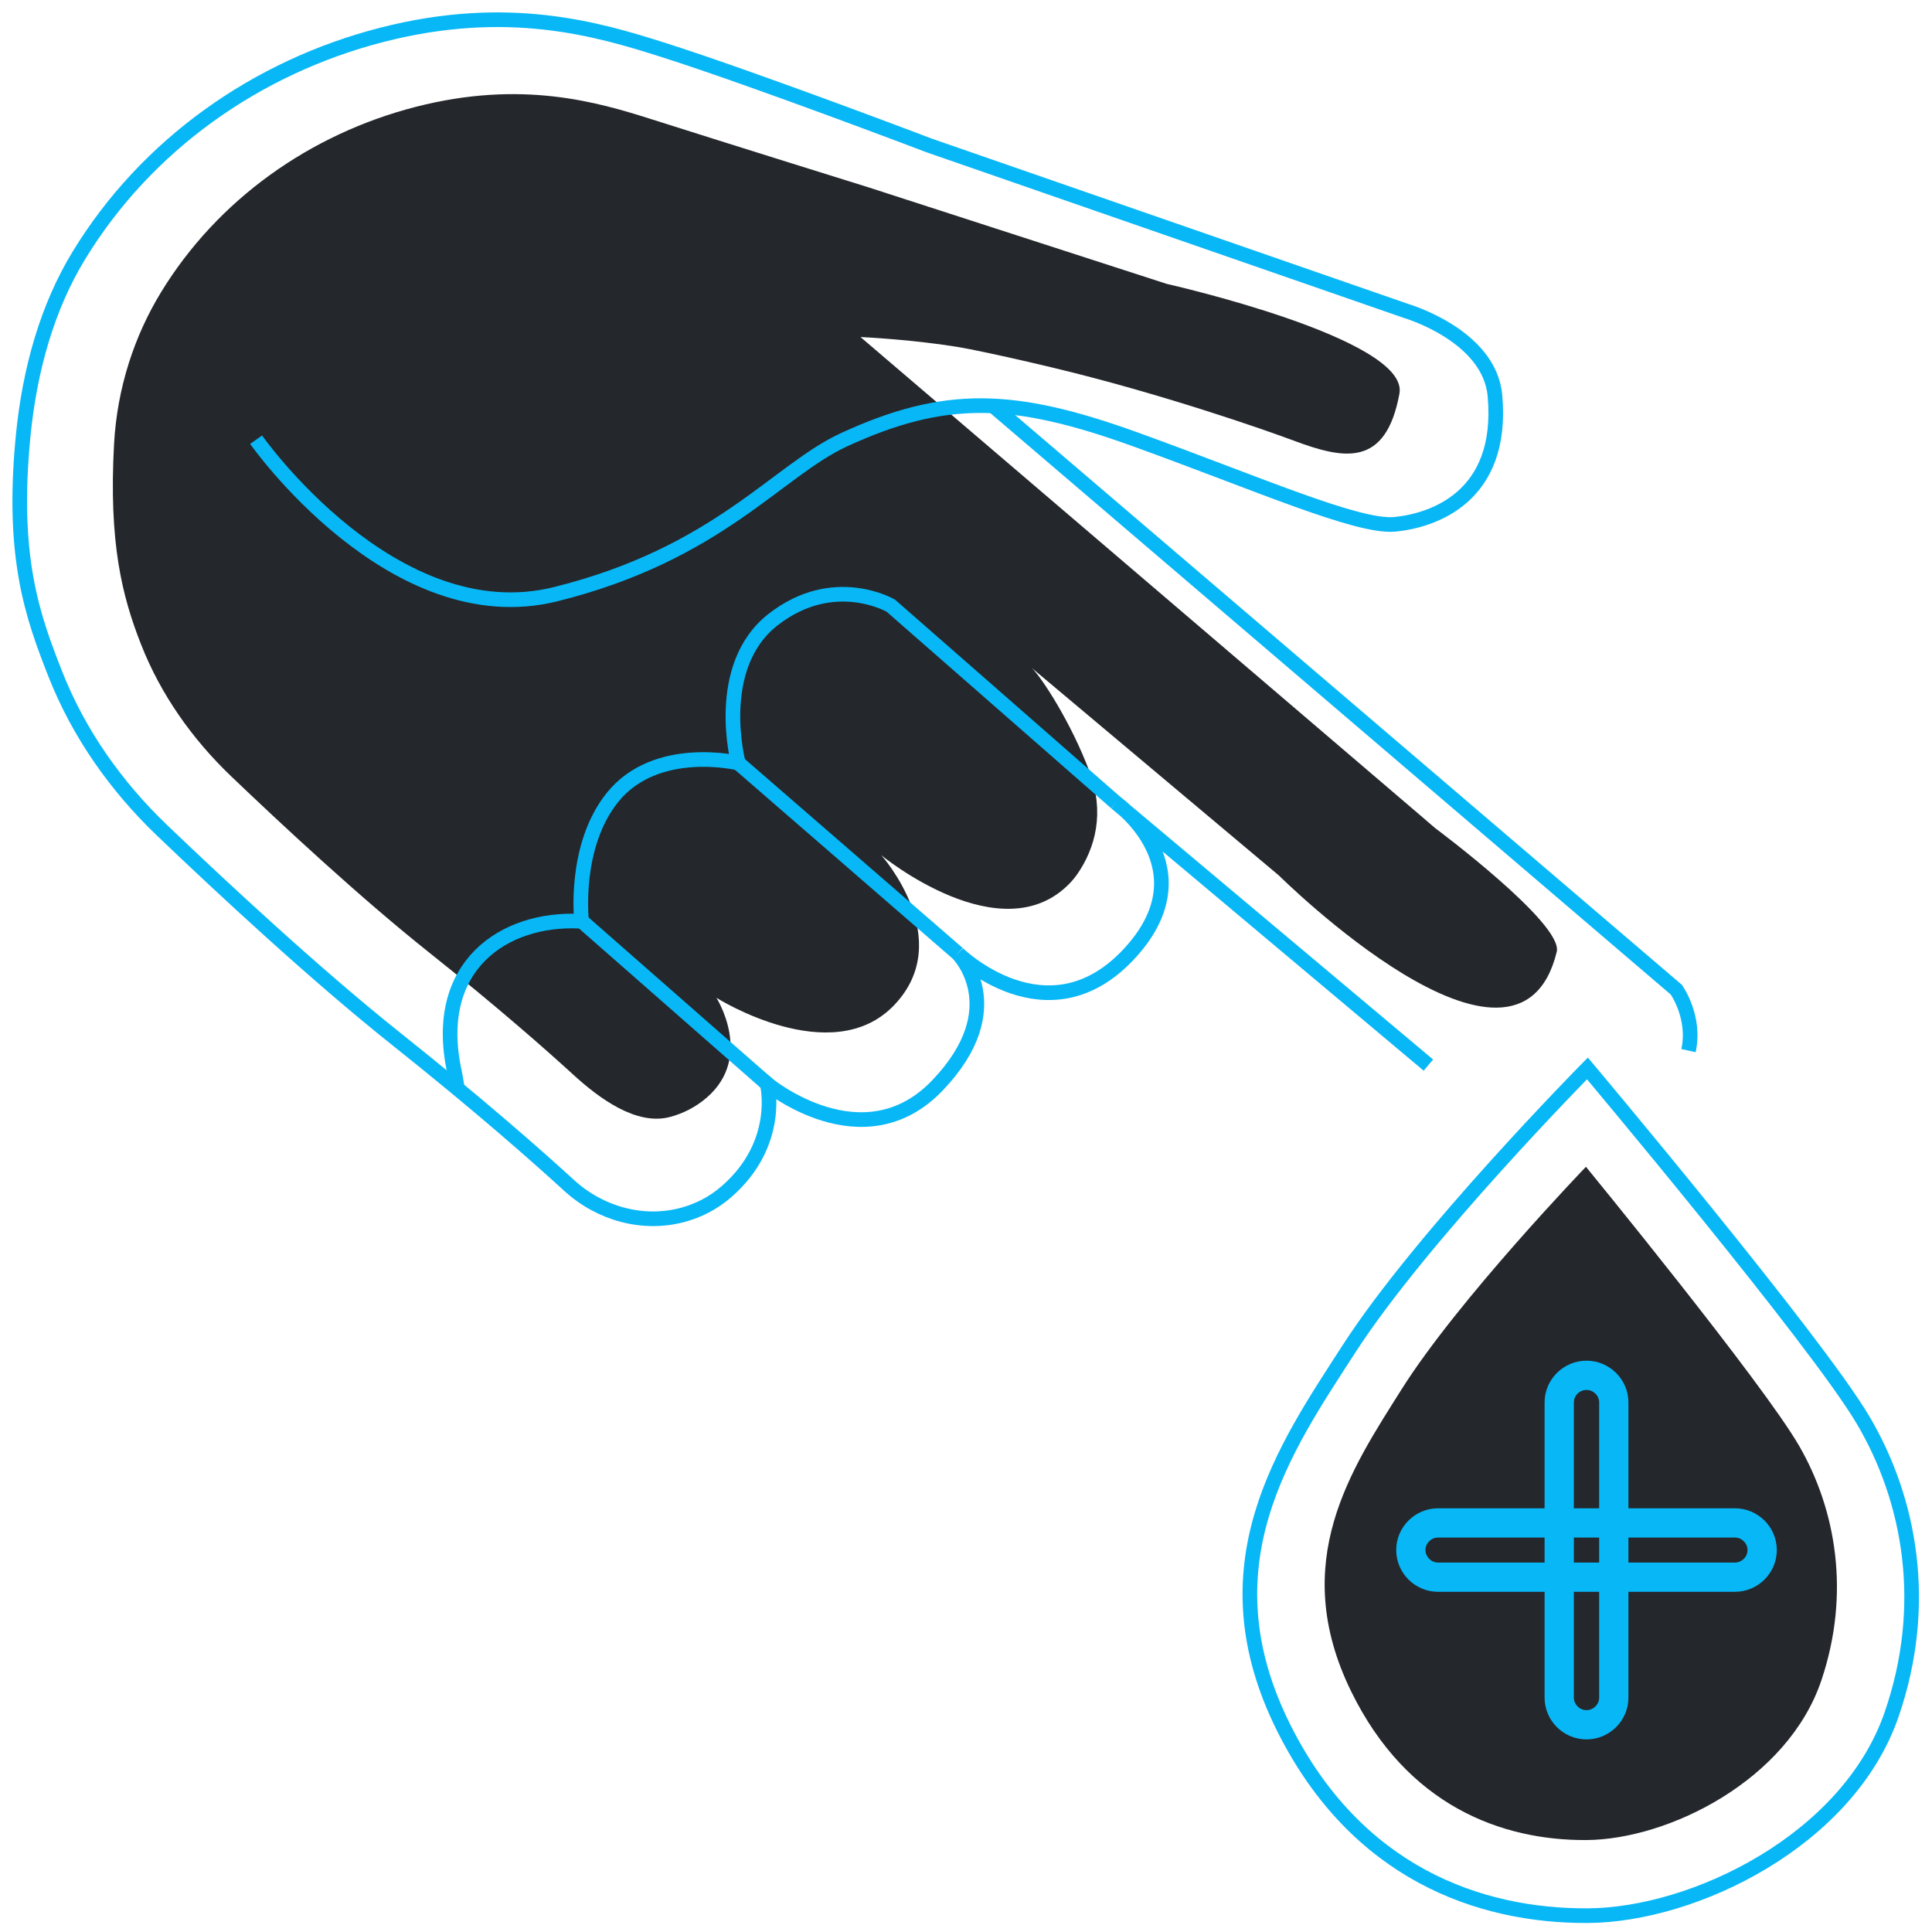 <svg xmlns="http://www.w3.org/2000/svg" width="132" height="132" viewBox="0 0 132 132" fill="none">
  <path fill-rule="evenodd" clip-rule="evenodd" d="M108.357 79.718C108.357 79.718 120.432 94.462 122.932 98.802C125.433 103.143 126.445 108.852 124.444 114.801C122.146 121.63 114.001 125.69 108.367 125.718C102.603 125.747 96.138 123.379 92.312 115.555C87.99 106.715 92.345 100.354 95.743 94.95C99.6 88.815 108.357 79.718 108.357 79.718Z" fill="#24272B"/>
  <path fill-rule="evenodd" clip-rule="evenodd" d="M97.219 55.861L58.791 23.027C60.251 23.096 63.787 23.364 66.276 23.86C67.895 24.183 69.771 24.602 71.955 25.125C79.322 26.891 86.362 29.347 88.362 30.095C91.797 31.378 94.678 31.989 95.614 26.891C96.304 23.132 79.713 19.395 79.713 19.395L59.379 12.813C59.379 12.813 49.873 9.852 44.56 8.161C40.795 6.963 35.644 5.447 28.425 7.295C21.197 9.147 14.86 13.635 10.991 19.985C9.2 22.924 8 26.476 7.791 30.358C7.428 37.084 8.33 40.705 9.641 44.038C10.982 47.45 13.127 50.487 15.781 53.026C19.172 56.271 24.591 61.315 29.257 65.028C34.026 68.822 37.381 71.79 39.176 73.432C40.934 75.04 43.488 76.934 45.792 76.31C46.648 76.079 47.516 75.664 48.313 74.968C51.499 72.185 48.948 68.172 48.948 68.172C48.948 68.172 56.821 73.154 61.095 68.671C65.369 64.189 60.217 58.435 60.217 58.435C60.217 58.435 68.483 65.237 73.145 60.291C73.311 60.114 73.46 59.93 73.592 59.74C74.861 57.913 75.475 55.505 74.445 52.737C73.19 49.367 71.137 46.237 70.489 45.633L87.378 59.815C87.378 59.815 103.694 76.007 106.361 65.028C106.827 63.108 98.044 56.571 98.044 56.571" fill="#24272B"/>
  <path d="M17.498 30.042C17.498 30.042 26.846 43.361 37.964 40.597C49.081 37.833 53.102 32.144 57.671 30.042C64.616 26.849 69.294 27.027 77.631 30.042C85.969 33.058 92.791 36.074 95.317 35.822C97.844 35.571 102.774 34.008 102.139 27.027C101.764 22.907 96.075 21.247 96.075 21.247L63.482 9.938C63.482 9.938 51.607 5.414 45.291 3.403C40.816 1.98 34.692 0.176 26.111 2.375C17.517 4.576 9.984 9.91 5.385 17.459C3.255 20.953 2.03 25.191 1.581 29.791C0.772 38.082 2.221 42.091 3.78 46.054C5.375 50.109 7.924 53.72 11.079 56.738C15.11 60.595 21.552 66.591 27.1 71.006C32.769 75.517 36.757 79.045 38.89 80.997C40.98 82.909 43.913 83.743 46.653 83.002C47.669 82.727 48.702 82.234 49.649 81.406C53.436 78.099 52.42 74.056 52.42 74.056C52.42 74.056 58.979 79.477 64.059 74.148C69.14 68.819 65.445 65.144 65.445 65.144C65.445 65.144 71.541 71.116 77.084 65.236C82.626 59.355 76.253 54.853 76.253 54.853L97.591 72.77" stroke="#08B7F6"/>
  <path d="M67.858 27.735L114.531 67.618C114.531 67.618 115.868 69.489 115.363 71.782" stroke="#08B7F6"/>
  <path d="M31.238 74.365C31.238 74.365 31.191 73.904 31.035 73.165C29.505 65.967 34.458 62.693 39.599 62.939C39.644 62.941 39.689 62.932 39.735 62.928C39.735 62.928 39.147 57.833 41.852 54.477C44.832 50.779 50.444 52.133 50.444 52.133C50.444 52.133 48.691 45.544 52.83 42.325C56.969 39.106 60.864 41.382 60.864 41.382L76.252 54.853" stroke="#08B7F6"/>
  <path d="M50.444 52.133L65.445 65.144" stroke="#08B7F6"/>
  <path d="M39.735 62.928L52.42 74.056" stroke="#08B7F6"/>
  <path fill-rule="evenodd" clip-rule="evenodd" d="M108.457 72.998C108.457 72.998 124.055 91.551 127.285 97.013C130.515 102.476 131.824 109.66 129.238 117.145C126.27 125.739 115.749 130.848 108.47 130.884C101.024 130.92 92.671 127.94 87.729 118.094C82.146 106.971 87.773 98.966 92.162 92.166C97.144 84.446 108.457 72.998 108.457 72.998Z" stroke="#08B7F6"/>
  <path d="M109.759 103.55V104.05H110.259V103.55H109.759ZM107.031 103.55H106.531V104.05H107.031V103.55ZM106.031 103.55V104.05H106.531V103.55H106.031ZM110.759 103.55H110.259V104.05H110.759V103.55ZM110.759 108.258V107.758H110.259V108.258H110.759ZM106.031 108.258H106.531V107.758H106.031V108.258ZM106.031 107.258V107.758H106.531V107.258H106.031ZM106.031 104.55H106.531V104.05H106.031V104.55ZM107.031 104.55V104.05H106.531V104.55H107.031ZM107.031 107.258H106.531V107.758H107.031V107.258ZM109.759 104.55H110.259V104.05H109.759V104.55ZM109.759 107.258V107.758H110.259V107.258H109.759ZM107.031 108.258V107.758H106.531V108.258H107.031ZM109.759 108.258H110.259V107.758H109.759V108.258ZM110.759 107.258H110.259V107.758H110.759V107.258ZM110.759 104.55V104.05H110.259V104.55H110.759ZM108.395 93.966C107.369 93.966 106.531 94.801 106.531 95.82H107.531C107.531 95.358 107.917 94.966 108.395 94.966V93.966ZM110.259 95.82C110.259 94.801 109.421 93.966 108.395 93.966V94.966C108.873 94.966 109.259 95.358 109.259 95.82H110.259ZM110.259 103.55V95.82H109.259V103.55H110.259ZM107.031 104.05H109.759V103.05H107.031V104.05ZM106.531 95.82V103.55H107.531V95.82H106.531ZM106.531 103.55V95.82H105.531V103.55H106.531ZM106.531 95.82C106.531 94.801 107.37 93.966 108.395 93.966V92.966C106.823 92.966 105.531 94.243 105.531 95.82H106.531ZM108.395 93.966C109.421 93.966 110.259 94.801 110.259 95.82H111.259C111.259 94.243 109.967 92.966 108.395 92.966V93.966ZM110.259 95.82V103.55H111.259V95.82H110.259ZM110.759 104.05H118.532V103.05H110.759V104.05ZM118.532 104.05C119.558 104.05 120.396 104.884 120.396 105.904H121.396C121.396 104.326 120.105 103.05 118.532 103.05V104.05ZM120.396 105.904C120.396 106.923 119.558 107.758 118.532 107.758V108.758C120.105 108.758 121.396 107.481 121.396 105.904H120.396ZM118.532 107.758H110.759V108.758H118.532V107.758ZM110.259 108.258V115.987H111.259V108.258H110.259ZM110.259 115.987C110.259 117.007 109.421 117.841 108.395 117.841V118.841C109.967 118.841 111.259 117.564 111.259 115.987H110.259ZM108.395 117.841C107.37 117.841 106.531 117.007 106.531 115.987H105.531C105.531 117.564 106.823 118.841 108.395 118.841V117.841ZM106.531 115.987V108.258H105.531V115.987H106.531ZM106.031 107.758H98.257V108.758H106.031V107.758ZM98.257 107.758C97.232 107.758 96.393 106.923 96.393 105.904H95.393C95.393 107.481 96.685 108.758 98.257 108.758V107.758ZM96.393 105.904C96.393 104.884 97.232 104.05 98.257 104.05V103.05C96.685 103.05 95.393 104.326 95.393 105.904H96.393ZM98.257 104.05H106.031V103.05H98.257V104.05ZM98.257 107.758H106.031V106.758H98.257V107.758ZM96.393 105.904C96.393 106.923 97.232 107.758 98.257 107.758V106.758C97.779 106.758 97.393 106.366 97.393 105.904H96.393ZM98.257 104.05C97.232 104.05 96.393 104.884 96.393 105.904H97.393C97.393 105.441 97.779 105.05 98.257 105.05V104.05ZM106.031 104.05H98.257V105.05H106.031V104.05ZM106.531 107.258V104.55H105.531V107.258H106.531ZM106.531 104.55V107.258H107.531V104.55H106.531ZM109.759 104.05H107.031V105.05H109.759V104.05ZM110.259 107.258V104.55H109.259V107.258H110.259ZM107.031 107.758H109.759V106.758H107.031V107.758ZM106.531 108.258V115.987H107.531V108.258H106.531ZM106.531 115.987C106.531 117.007 107.369 117.841 108.395 117.841V116.841C107.917 116.841 107.531 116.45 107.531 115.987H106.531ZM108.395 117.841C109.421 117.841 110.259 117.007 110.259 115.987H109.259C109.259 116.45 108.873 116.841 108.395 116.841V117.841ZM110.259 115.987V108.258H109.259V115.987H110.259ZM109.759 107.758H107.031V108.758H109.759V107.758ZM110.759 107.758H118.532V106.758H110.759V107.758ZM118.532 107.758C119.558 107.758 120.396 106.923 120.396 105.904H119.396C119.396 106.366 119.01 106.758 118.532 106.758V107.758ZM120.396 105.904C120.396 104.884 119.558 104.05 118.532 104.05V105.05C119.01 105.05 119.396 105.441 119.396 105.904H120.396ZM118.532 104.05H110.759V105.05H118.532V104.05ZM110.259 104.55V107.258H111.259V104.55H110.259Z" fill="#08B7F6"/>
</svg>